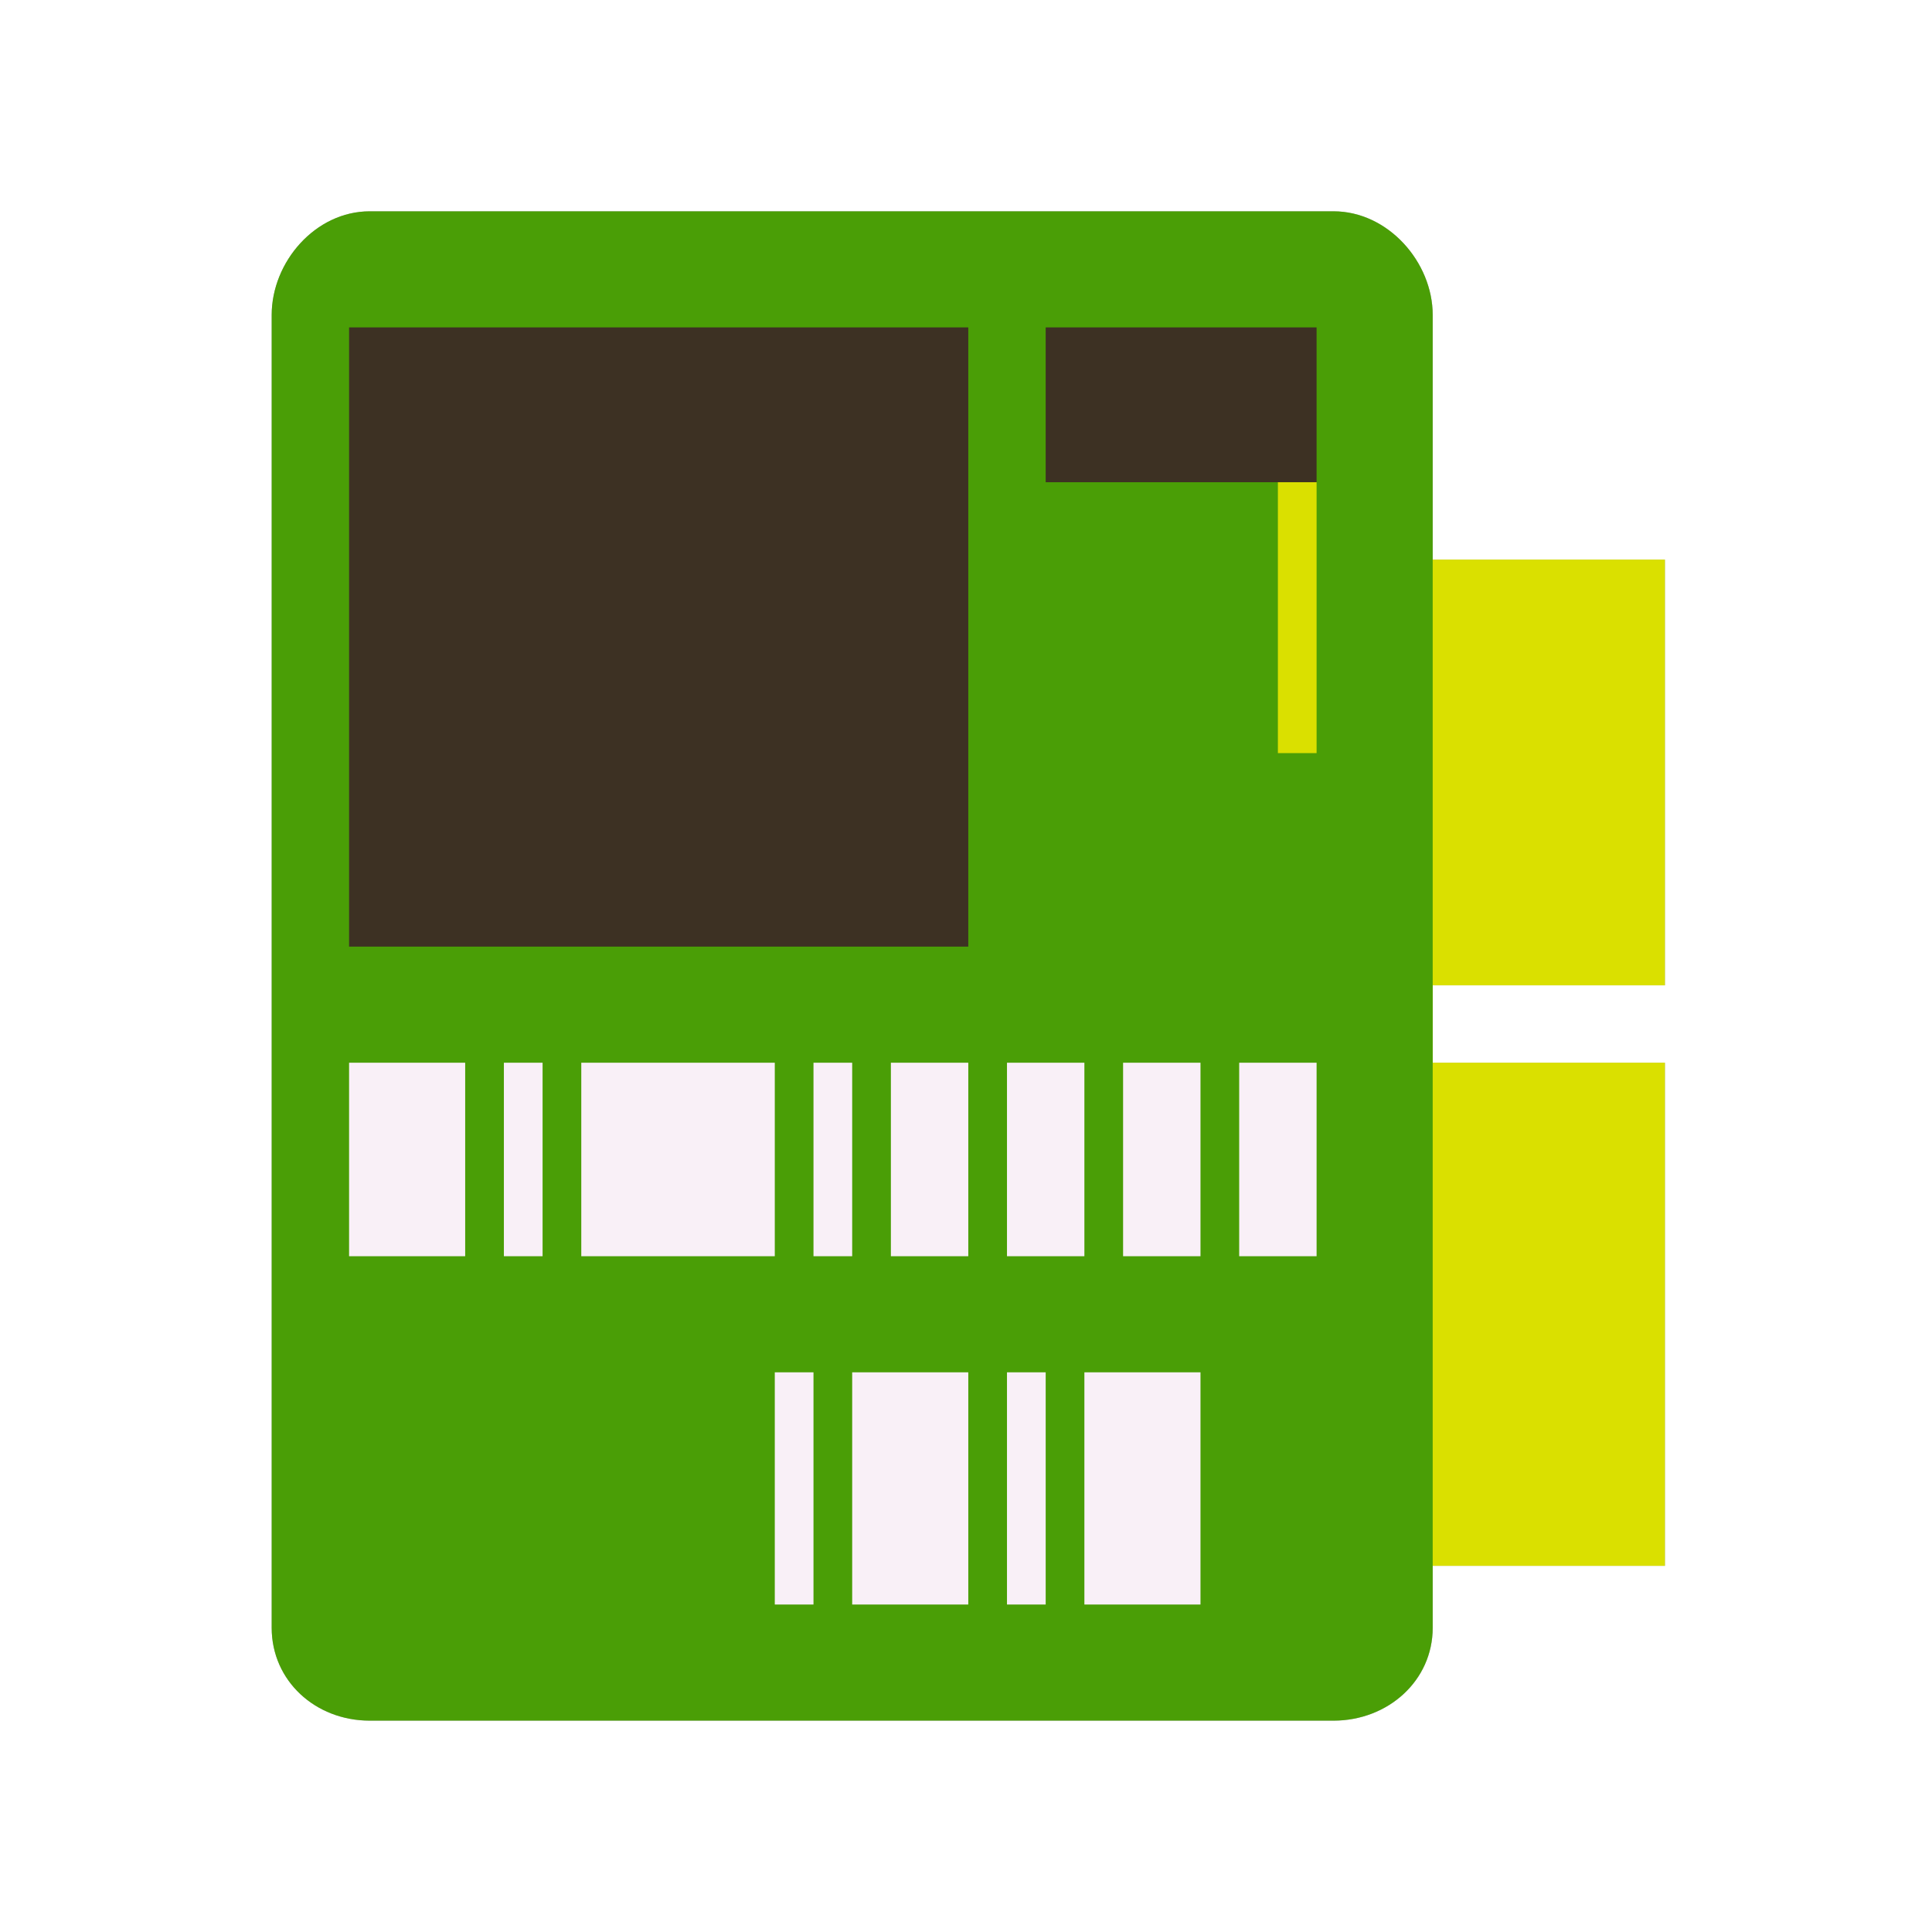 <svg width="64" height="64" version="1.1" viewBox="0 0 64 64" xml:space="preserve" xmlns="http://www.w3.org/2000/svg"><defs>
			<filter id="filter989" x="-.075" y="-.069" width="1.15" height="1.139" color-interpolation-filters="sRGB"><feGaussianBlur stdDeviation="1.442"/></filter></defs>
<path d="m12.248 7c-1.805 0-3.248 1.682-3.248 3.436v43.488c0 1.754 1.443 3.076 3.248 3.076h31.928c1.804 0 3.285-1.322 3.285-3.076v-2.053h7.693v-16.666h-7.693v-2.564h7.693v-14.102h-7.693v-8.104c0-1.754-1.48-3.436-3.285-3.436z" fill-opacity=".298" filter="url(#filter989)"/><g transform="matrix(1.282 0 0 1.282 1.304 1.877)">
			<polygon points="35.003 12.996 35.003 38.996 42.003 38.996 42.003 25.996 36.003 25.996 36.003 23.996 42.003 23.996 42.003 12.996" fill="#dae000"/>
			<path d="m36.003 40.596c0 1.368-1.156 2.4-2.563 2.4h-24.903c-1.408 0-2.534-1.032-2.534-2.4v-33.921c0-1.368 1.126-2.679 2.534-2.679h24.903c1.408 0 2.563 1.311 2.563 2.679z" fill="#4a9e06"/>
			<rect x="8.003" y="6.996" width="16" height="16" fill="#3d3123"/>
			<g fill="#f9f0f7">
				<rect x="22.003" y="25.996" width="2" height="5"/>
				<rect x="25.003" y="33.996" width="1" height="6"/>
				<rect x="20.003" y="25.996" width="1" height="5"/>
				<rect x="19.003" y="33.996" width="1" height="6"/>
				<rect x="28.003" y="25.996" width="2" height="5"/>
				<rect x="25.003" y="25.996" width="2" height="5"/>
				<rect x="27.003" y="33.996" width="3" height="6"/>
				<rect x="21.003" y="33.996" width="3" height="6"/>
				<rect x="12.003" y="25.996" width="1" height="5"/>
				<rect x="31.003" y="25.996" width="2" height="5"/>
				<rect x="8.003" y="25.996" width="3" height="5"/>
				<rect x="14.003" y="25.996" width="5" height="5"/>
			</g>
			<rect x="26.003" y="6.996" width="7" height="4" fill="#3d3123"/>
			<rect x="32.003" y="10.996" width="1" height="7" fill="#dae000"/>
	</g>
</svg>
